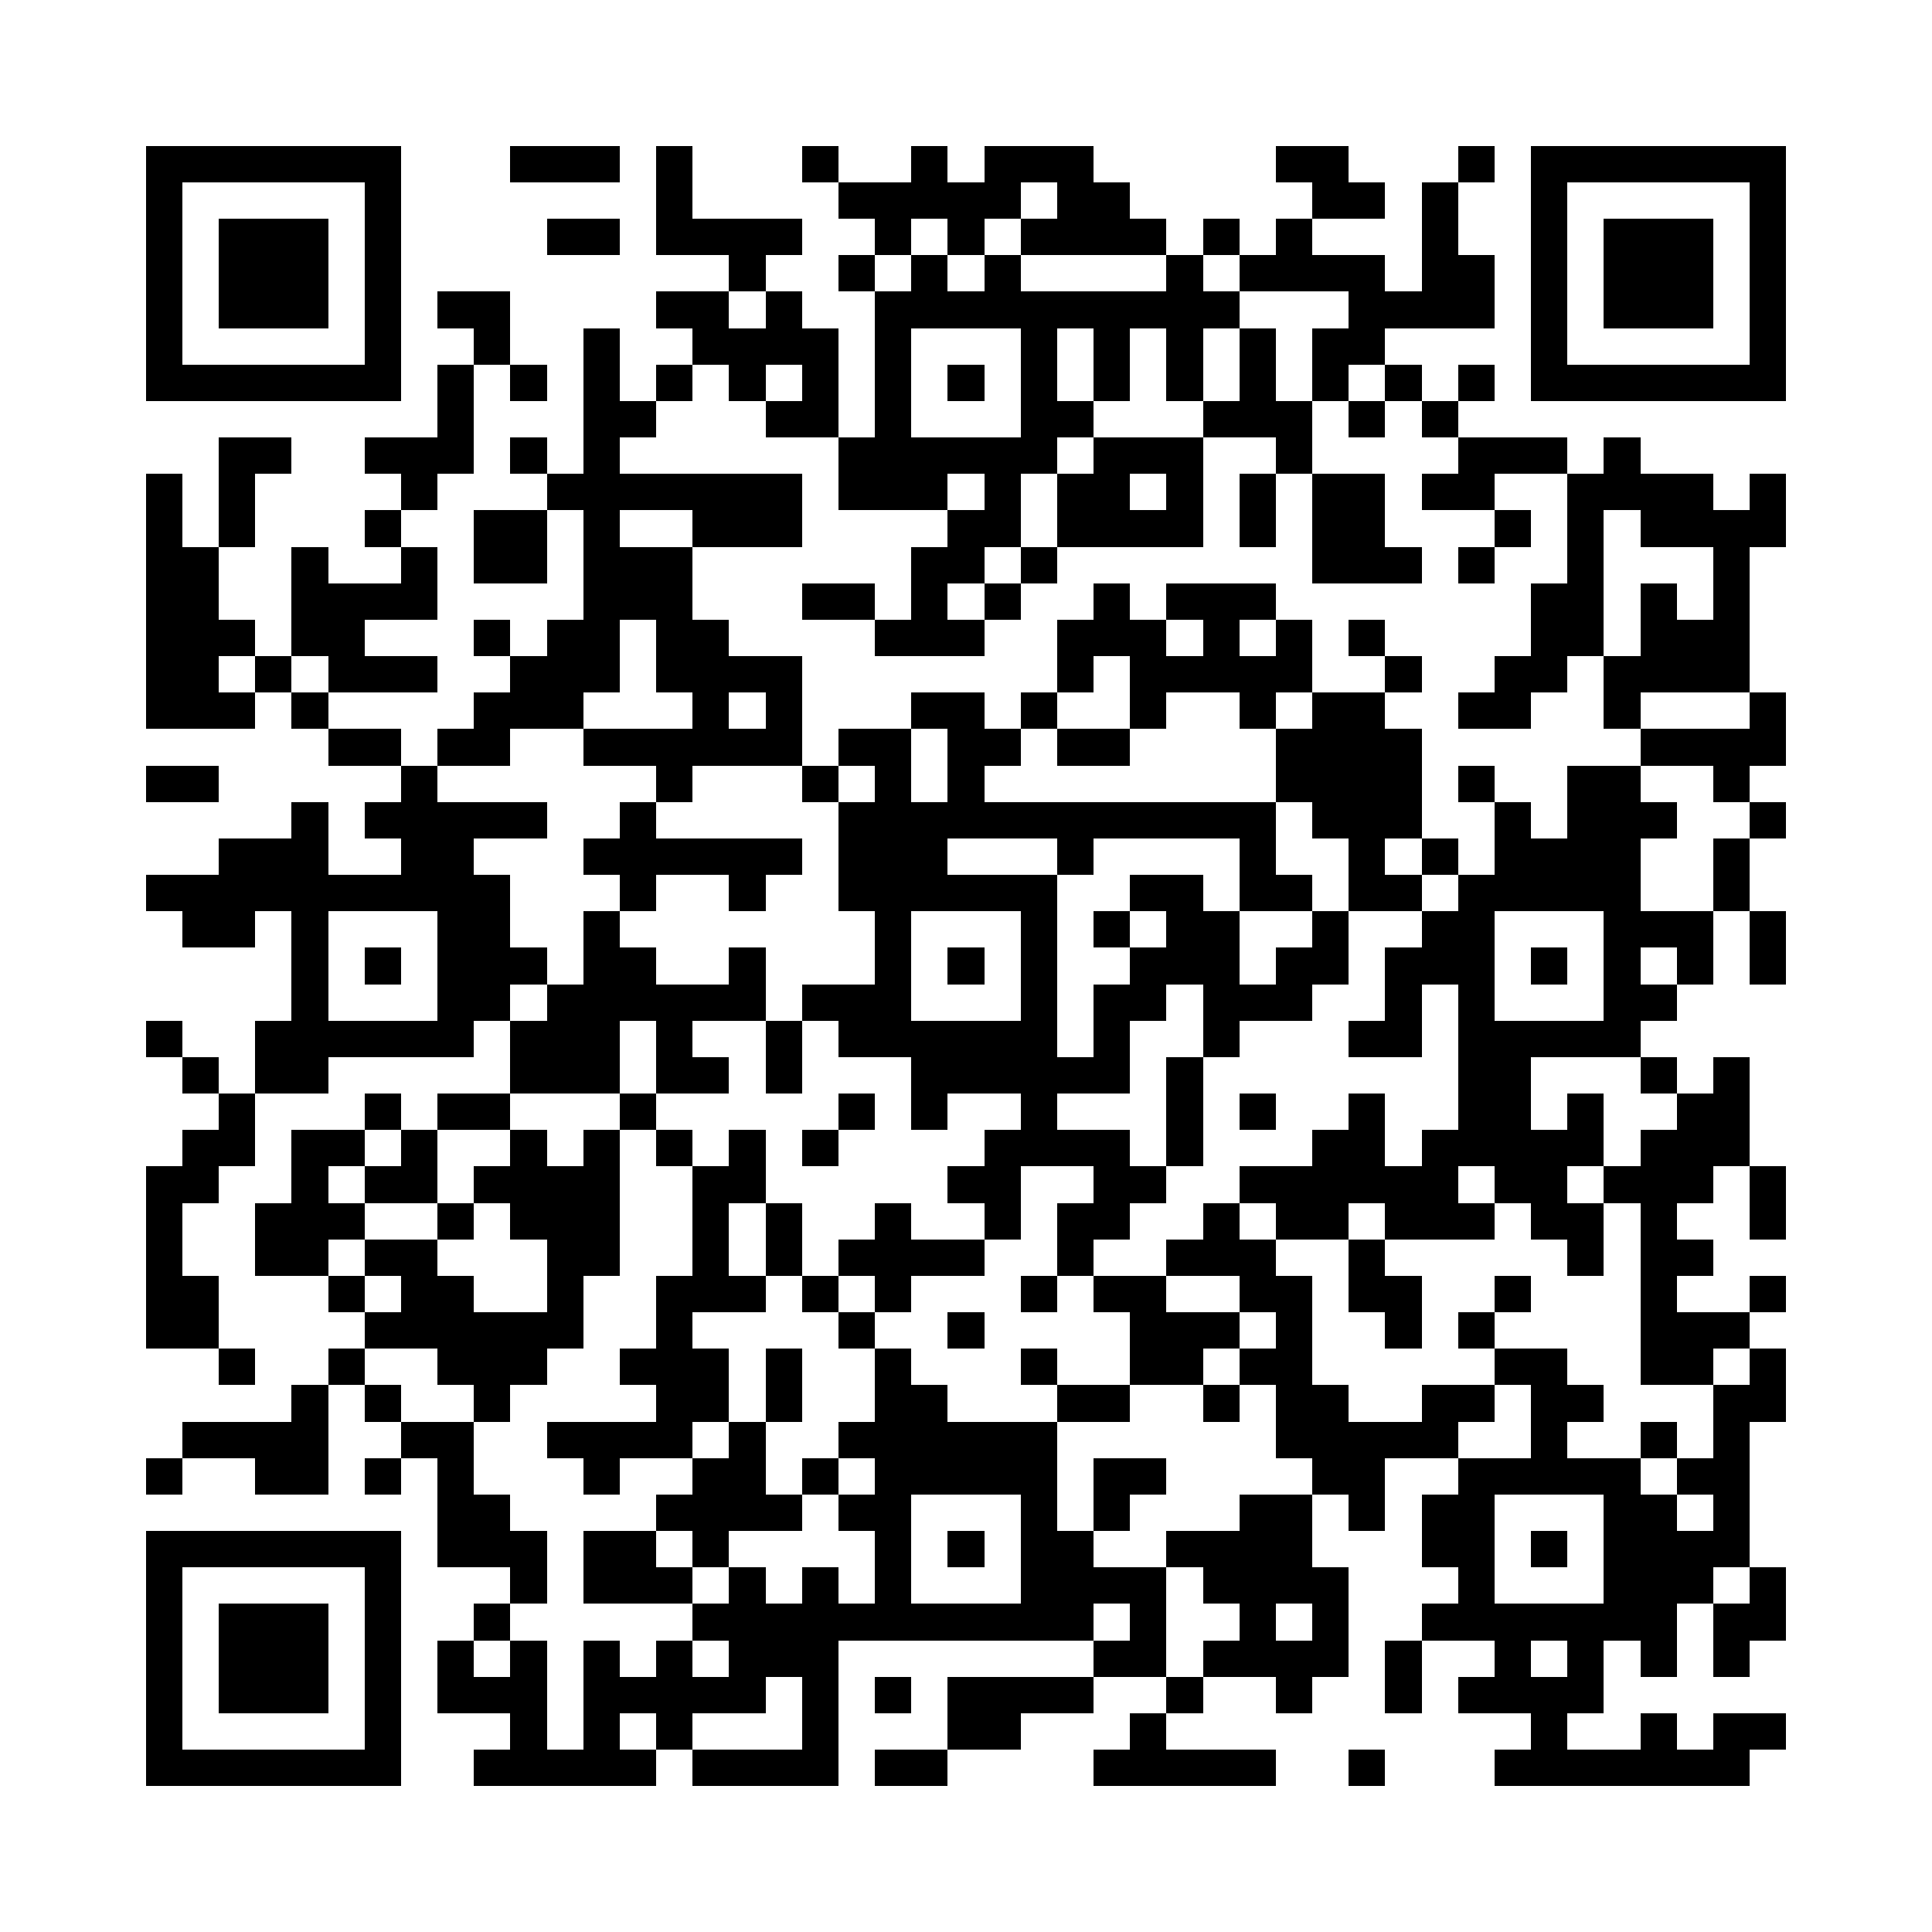 <?xml version="1.0" encoding="utf-8"?><!DOCTYPE svg PUBLIC "-//W3C//DTD SVG 1.1//EN" "http://www.w3.org/Graphics/SVG/1.1/DTD/svg11.dtd"><svg xmlns="http://www.w3.org/2000/svg" viewBox="0 0 53 53" shape-rendering="crispEdges"><path fill="#ffffff" d="M0 0h53v53H0z"/><path stroke="#000000" d="M4 4.5h7m3 0h3m1 0h1m3 0h1m2 0h1m1 0h3m5 0h2m3 0h1m1 0h7M4 5.5h1m5 0h1m7 0h1m4 0h5m1 0h2m5 0h2m1 0h1m2 0h1m5 0h1M4 6.5h1m1 0h3m1 0h1m4 0h2m1 0h4m2 0h1m1 0h1m1 0h4m1 0h1m1 0h1m3 0h1m2 0h1m1 0h3m1 0h1M4 7.5h1m1 0h3m1 0h1m9 0h1m2 0h1m1 0h1m1 0h1m4 0h1m1 0h4m1 0h2m1 0h1m1 0h3m1 0h1M4 8.5h1m1 0h3m1 0h1m1 0h2m4 0h2m1 0h1m2 0h10m3 0h4m1 0h1m1 0h3m1 0h1M4 9.5h1m5 0h1m2 0h1m2 0h1m2 0h4m1 0h1m3 0h1m1 0h1m1 0h1m1 0h1m1 0h2m4 0h1m5 0h1M4 10.5h7m1 0h1m1 0h1m1 0h1m1 0h1m1 0h1m1 0h1m1 0h1m1 0h1m1 0h1m1 0h1m1 0h1m1 0h1m1 0h1m1 0h1m1 0h1m1 0h7M12 11.5h1m3 0h2m3 0h2m1 0h1m3 0h2m3 0h3m1 0h1m1 0h1M6 12.5h2m2 0h3m1 0h1m1 0h1m6 0h6m1 0h3m2 0h1m4 0h3m1 0h1M4 13.5h1m1 0h1m4 0h1m3 0h7m1 0h3m1 0h1m1 0h2m1 0h1m1 0h1m1 0h2m1 0h2m2 0h4m1 0h1M4 14.5h1m1 0h1m3 0h1m2 0h2m1 0h1m2 0h3m4 0h2m1 0h4m1 0h1m1 0h2m3 0h1m1 0h1m1 0h4M4 15.5h2m2 0h1m2 0h1m1 0h2m1 0h3m6 0h2m1 0h1m7 0h3m1 0h1m2 0h1m3 0h1M4 16.5h2m2 0h4m4 0h3m3 0h2m1 0h1m1 0h1m2 0h1m1 0h3m7 0h2m1 0h1m1 0h1M4 17.5h3m1 0h2m3 0h1m1 0h2m1 0h2m4 0h3m2 0h3m1 0h1m1 0h1m1 0h1m4 0h2m1 0h3M4 18.5h2m1 0h1m1 0h3m2 0h3m1 0h4m7 0h1m1 0h5m2 0h1m2 0h2m1 0h4M4 19.5h3m1 0h1m4 0h3m3 0h1m1 0h1m3 0h2m1 0h1m2 0h1m2 0h1m1 0h2m2 0h2m2 0h1m3 0h1M9 20.5h2m1 0h2m2 0h6m1 0h2m1 0h2m1 0h2m4 0h4m6 0h4M4 21.5h2m5 0h1m6 0h1m3 0h1m1 0h1m1 0h1m8 0h4m1 0h1m2 0h2m2 0h1M8 22.5h1m1 0h5m2 0h1m5 0h12m1 0h3m2 0h1m1 0h3m2 0h1M6 23.5h3m2 0h2m3 0h6m1 0h3m3 0h1m4 0h1m2 0h1m1 0h1m1 0h4m2 0h1M4 24.5h10m3 0h1m2 0h1m2 0h6m2 0h2m1 0h2m1 0h2m1 0h5m2 0h1M5 25.5h2m1 0h1m3 0h2m2 0h1m7 0h1m3 0h1m1 0h1m1 0h2m2 0h1m2 0h2m3 0h3m1 0h1M8 26.5h1m1 0h1m1 0h3m1 0h2m2 0h1m3 0h1m1 0h1m1 0h1m2 0h3m1 0h2m1 0h3m1 0h1m1 0h1m1 0h1m1 0h1M8 27.5h1m3 0h2m1 0h6m1 0h3m3 0h1m1 0h2m1 0h3m2 0h1m1 0h1m3 0h2M4 28.5h1m2 0h6m1 0h3m1 0h1m2 0h1m1 0h6m1 0h1m2 0h1m3 0h2m1 0h5M5 29.5h1m1 0h2m5 0h3m1 0h2m1 0h1m3 0h6m1 0h1m7 0h2m3 0h1m1 0h1M6 30.5h1m3 0h1m1 0h2m3 0h1m5 0h1m1 0h1m2 0h1m3 0h1m1 0h1m2 0h1m2 0h2m1 0h1m2 0h2M5 31.5h2m1 0h2m1 0h1m2 0h1m1 0h1m1 0h1m1 0h1m1 0h1m4 0h4m1 0h1m3 0h2m1 0h5m1 0h3M4 32.5h2m2 0h1m1 0h2m1 0h4m2 0h2m5 0h2m2 0h2m2 0h6m1 0h2m1 0h3m1 0h1M4 33.5h1m2 0h3m2 0h1m1 0h3m2 0h1m1 0h1m2 0h1m2 0h1m1 0h2m2 0h1m1 0h2m1 0h3m1 0h2m1 0h1m2 0h1M4 34.5h1m2 0h2m1 0h2m3 0h2m2 0h1m1 0h1m1 0h4m2 0h1m2 0h3m2 0h1m5 0h1m1 0h2M4 35.5h2m3 0h1m1 0h2m2 0h1m2 0h3m1 0h1m1 0h1m3 0h1m1 0h2m2 0h2m1 0h2m2 0h1m3 0h1m2 0h1M4 36.5h2m4 0h6m2 0h1m4 0h1m2 0h1m4 0h3m1 0h1m2 0h1m1 0h1m4 0h3M6 37.5h1m2 0h1m2 0h3m2 0h3m1 0h1m2 0h1m3 0h1m2 0h2m1 0h2m5 0h2m2 0h2m1 0h1M8 38.5h1m1 0h1m2 0h1m4 0h2m1 0h1m2 0h2m3 0h2m2 0h1m1 0h2m2 0h2m1 0h2m3 0h2M5 39.5h4m2 0h2m2 0h4m1 0h1m2 0h6m6 0h5m2 0h1m2 0h1m1 0h1M4 40.5h1m2 0h2m1 0h1m1 0h1m3 0h1m2 0h2m1 0h1m1 0h5m1 0h2m4 0h2m2 0h5m1 0h2M12 41.5h2m4 0h4m1 0h2m3 0h1m1 0h1m3 0h2m1 0h1m1 0h2m3 0h2m1 0h1M4 42.5h7m1 0h3m1 0h2m1 0h1m4 0h1m1 0h1m1 0h2m2 0h4m3 0h2m1 0h1m1 0h4M4 43.5h1m5 0h1m3 0h1m1 0h3m1 0h1m1 0h1m1 0h1m3 0h4m1 0h4m3 0h1m3 0h3m1 0h1M4 44.5h1m1 0h3m1 0h1m2 0h1m5 0h11m1 0h1m2 0h1m1 0h1m2 0h7m1 0h2M4 45.5h1m1 0h3m1 0h1m1 0h1m1 0h1m1 0h1m1 0h1m1 0h3m7 0h2m1 0h4m1 0h1m2 0h1m1 0h1m1 0h1m1 0h1M4 46.5h1m1 0h3m1 0h1m1 0h3m1 0h5m1 0h1m1 0h1m1 0h4m2 0h1m2 0h1m2 0h1m1 0h4M4 47.5h1m5 0h1m3 0h1m1 0h1m1 0h1m3 0h1m3 0h2m3 0h1m10 0h1m2 0h1m1 0h2M4 48.5h7m2 0h5m1 0h4m1 0h2m4 0h5m2 0h1m3 0h7"/></svg>
